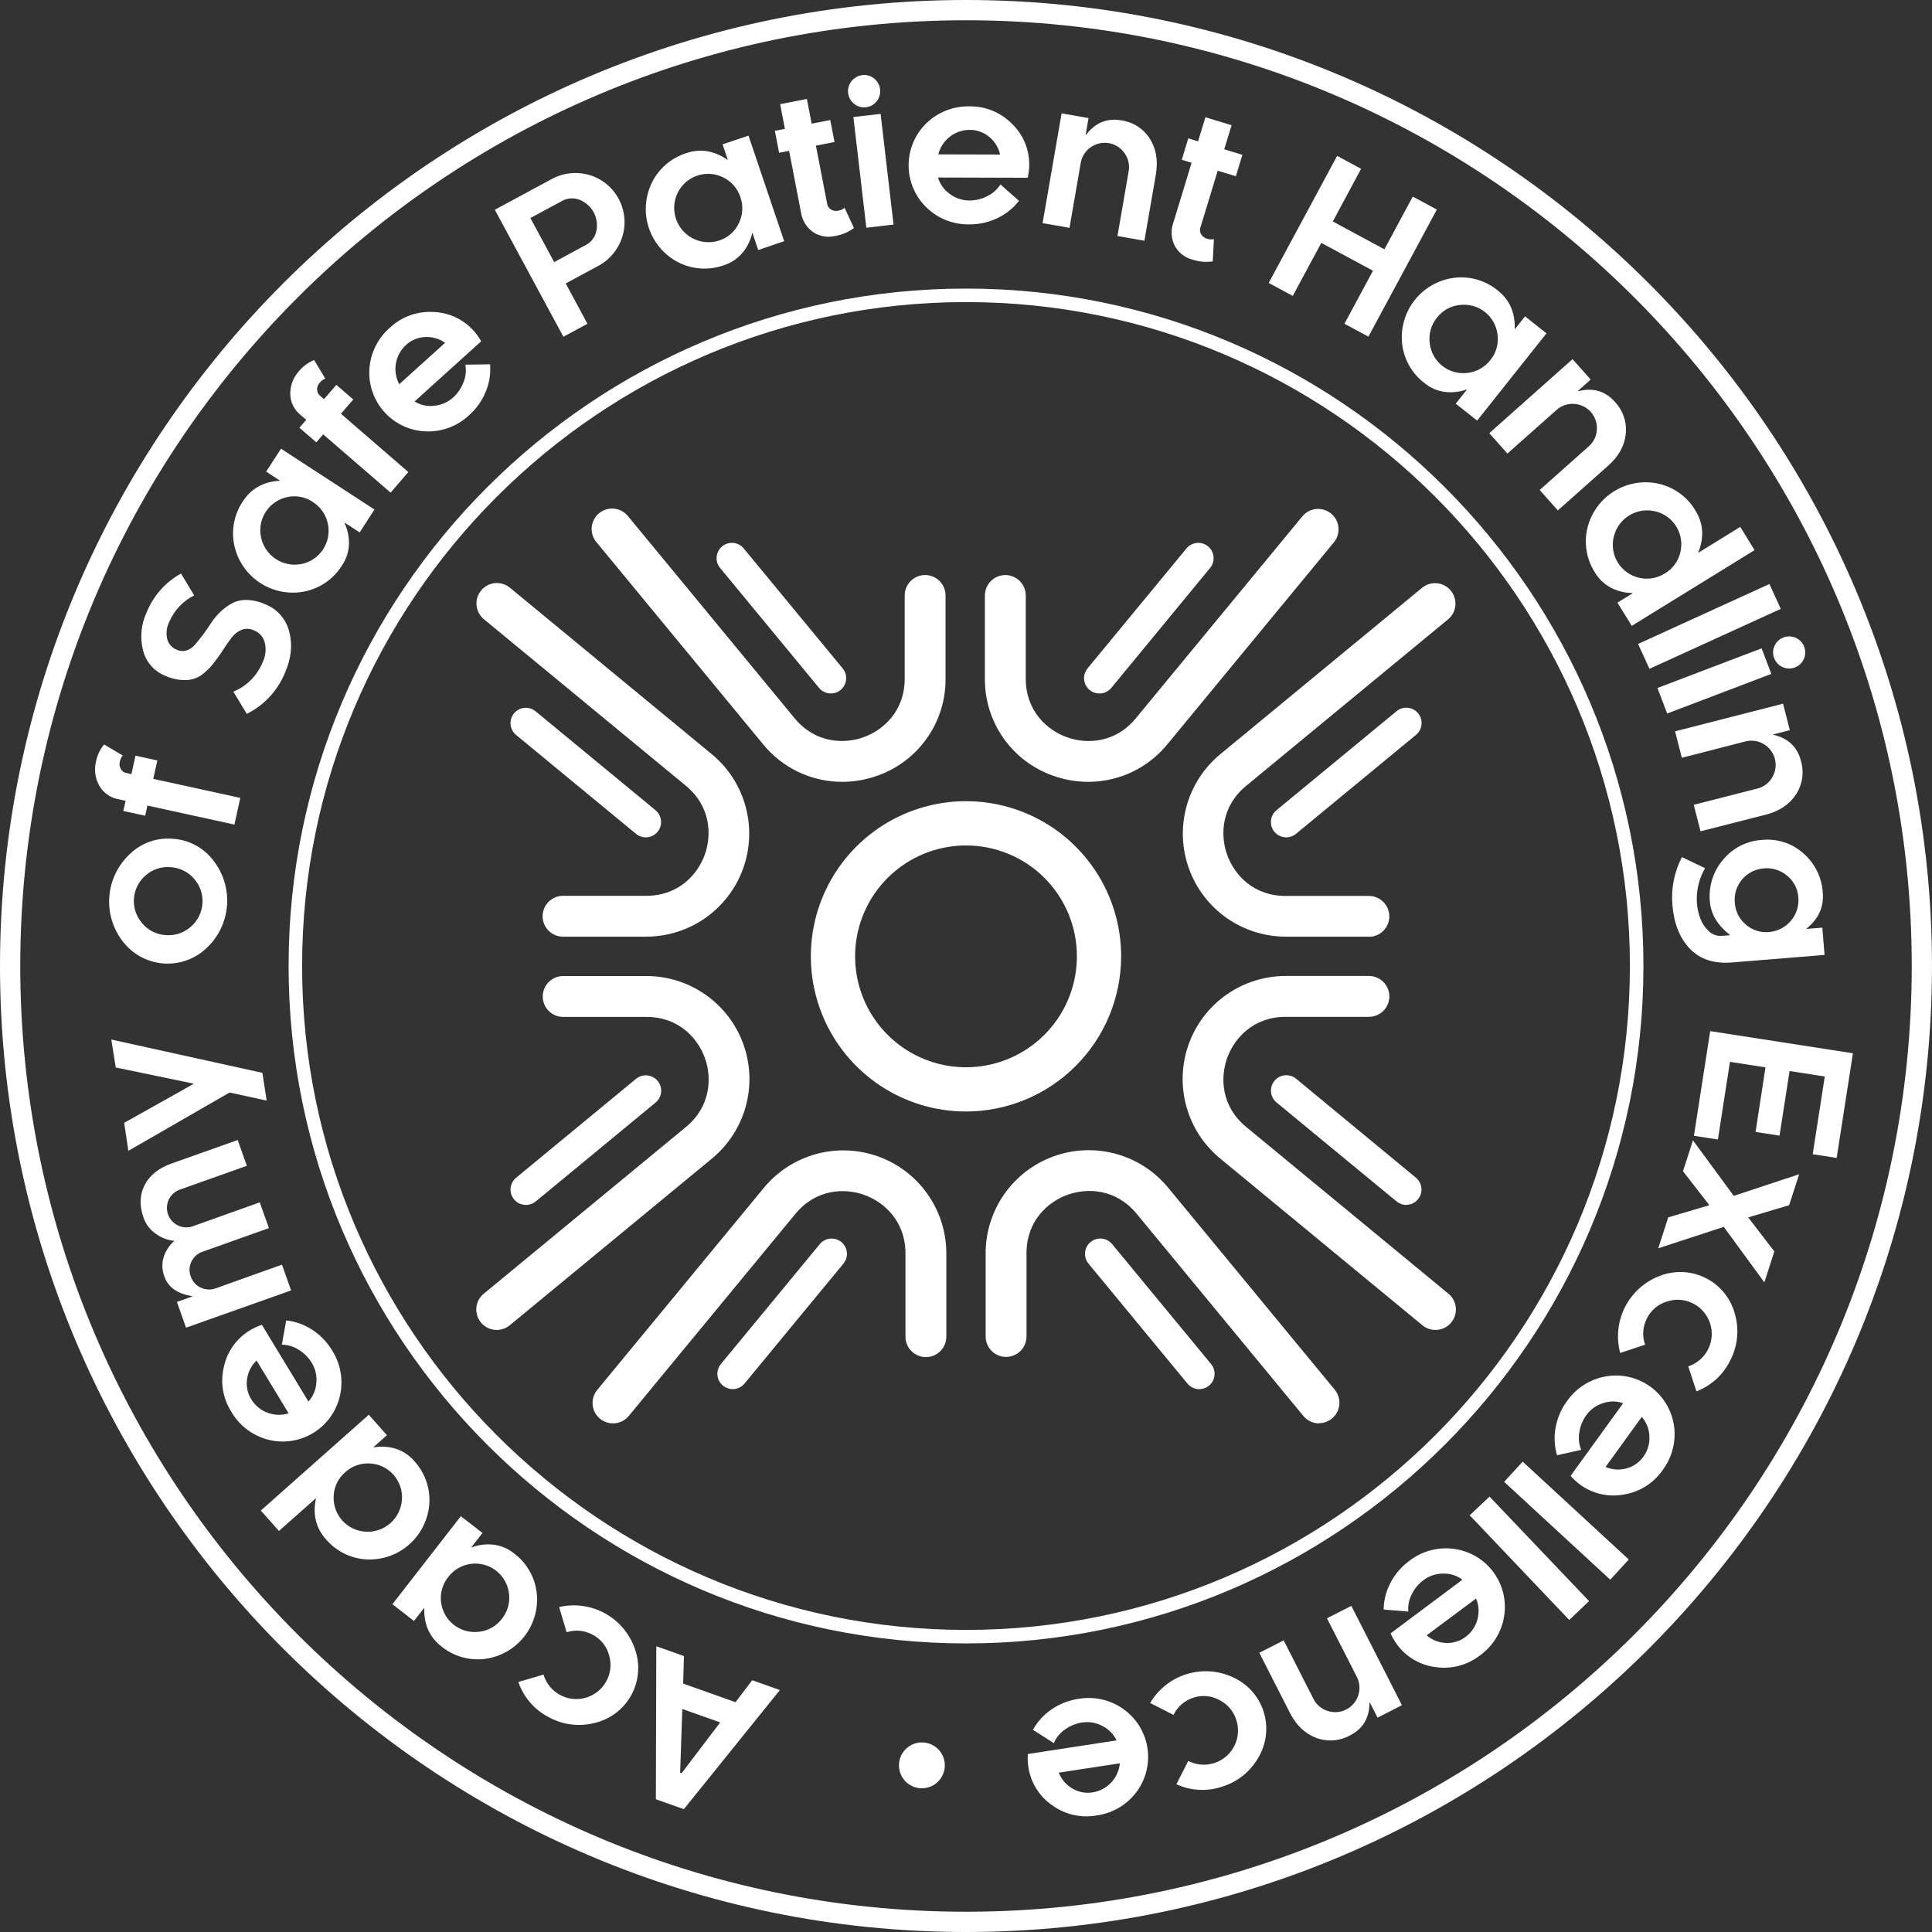 <svg width="150" height="150" viewBox="0 0 150 150" fill="none" xmlns="http://www.w3.org/2000/svg">
<rect x="0" y="0" width="150" height="150" fill="#333333" stroke="none"/>
<path d="M75 86.297C72.617 86.297 70.288 85.59 68.307 84.267C66.326 82.943 64.782 81.061 63.87 78.86C62.958 76.659 62.72 74.237 63.185 71.9C63.649 69.563 64.797 67.417 66.481 65.732C68.166 64.047 70.313 62.9 72.65 62.435C74.986 61.97 77.409 62.209 79.61 63.121C81.811 64.032 83.692 65.576 85.016 67.558C86.34 69.539 87.046 71.868 87.046 74.25C87.043 77.444 85.773 80.506 83.514 82.765C81.256 85.023 78.194 86.293 75 86.297ZM75 65.642C73.297 65.642 71.632 66.147 70.216 67.094C68.8 68.04 67.697 69.384 67.045 70.958C66.394 72.531 66.223 74.262 66.556 75.932C66.888 77.603 67.708 79.137 68.912 80.341C70.117 81.545 71.651 82.365 73.321 82.697C74.991 83.029 76.723 82.858 78.296 82.206C79.869 81.554 81.213 80.45 82.159 79.034C83.105 77.618 83.61 75.953 83.609 74.25C83.611 73.119 83.39 71.999 82.957 70.954C82.525 69.908 81.891 68.959 81.091 68.159C80.292 67.359 79.342 66.725 78.296 66.294C77.251 65.862 76.131 65.64 75 65.642Z" fill="white"/>
<path d="M85.36 53.841C85.133 53.843 84.912 53.779 84.72 53.659C84.529 53.538 84.376 53.366 84.279 53.162C84.182 52.958 84.145 52.73 84.173 52.505C84.201 52.281 84.292 52.069 84.436 51.895L92.117 42.58C92.216 42.459 92.339 42.359 92.477 42.286C92.615 42.213 92.766 42.167 92.921 42.152C93.077 42.137 93.234 42.153 93.383 42.199C93.533 42.245 93.671 42.319 93.792 42.419C93.913 42.518 94.012 42.641 94.086 42.779C94.159 42.916 94.204 43.068 94.219 43.223C94.234 43.379 94.218 43.536 94.173 43.685C94.127 43.834 94.052 43.973 93.953 44.094L86.283 53.407C86.171 53.544 86.03 53.654 85.87 53.729C85.711 53.804 85.536 53.842 85.36 53.841Z" fill="white"/>
<path d="M84.508 60.702C83.572 60.703 82.643 60.541 81.762 60.226C80.205 59.679 78.858 58.66 77.908 57.31C76.959 55.961 76.455 54.348 76.467 52.698V46.234C76.467 45.814 76.634 45.41 76.932 45.113C77.229 44.815 77.633 44.648 78.053 44.648C78.474 44.648 78.878 44.815 79.175 45.113C79.473 45.41 79.64 45.814 79.64 46.234V52.698C79.64 55.201 81.291 56.685 82.835 57.239C84.379 57.794 86.597 57.699 88.19 55.762L101.135 40.064C101.405 39.75 101.788 39.553 102.202 39.518C102.616 39.483 103.027 39.611 103.347 39.875C103.667 40.139 103.871 40.518 103.915 40.931C103.959 41.344 103.839 41.757 103.582 42.083L90.639 57.781C89.898 58.692 88.963 59.426 87.903 59.932C86.842 60.437 85.683 60.7 84.508 60.702Z" fill="white"/>
<path d="M65.371 60.702C64.197 60.7 63.038 60.437 61.977 59.931C60.917 59.425 59.983 58.69 59.242 57.779L46.298 42.081C46.03 41.756 45.903 41.339 45.943 40.92C45.983 40.501 46.188 40.115 46.513 39.847C46.838 39.58 47.256 39.452 47.675 39.492C48.093 39.533 48.479 39.738 48.747 40.062L61.689 55.76C63.283 57.692 65.501 57.792 67.045 57.238C68.589 56.684 70.24 55.206 70.24 52.696V46.233C70.24 45.812 70.407 45.408 70.704 45.111C71.002 44.813 71.405 44.646 71.826 44.646C72.247 44.646 72.65 44.813 72.948 45.111C73.245 45.408 73.412 45.812 73.412 46.233V52.696C73.424 54.346 72.92 55.959 71.971 57.309C71.022 58.659 69.675 59.679 68.118 60.226C67.237 60.541 66.308 60.703 65.371 60.702Z" fill="white"/>
<path d="M64.513 53.841C64.336 53.843 64.162 53.804 64.002 53.729C63.842 53.654 63.701 53.544 63.589 53.407L55.907 44.094C55.807 43.973 55.733 43.834 55.687 43.685C55.641 43.536 55.625 43.379 55.64 43.223C55.655 43.068 55.7 42.916 55.774 42.779C55.847 42.641 55.947 42.518 56.068 42.419C56.188 42.319 56.327 42.245 56.476 42.199C56.626 42.153 56.783 42.137 56.938 42.152C57.094 42.167 57.245 42.213 57.383 42.286C57.521 42.359 57.643 42.459 57.742 42.58L65.425 51.895C65.569 52.069 65.66 52.281 65.688 52.505C65.716 52.73 65.68 52.958 65.582 53.162C65.486 53.366 65.332 53.538 65.141 53.659C64.95 53.779 64.728 53.843 64.502 53.841H64.513Z" fill="white"/>
<path d="M56.891 107.853C56.665 107.854 56.443 107.79 56.252 107.67C56.06 107.55 55.907 107.377 55.81 107.173C55.713 106.969 55.676 106.741 55.704 106.517C55.732 106.292 55.824 106.08 55.968 105.906L63.648 96.593C63.748 96.472 63.87 96.372 64.008 96.299C64.146 96.226 64.297 96.18 64.453 96.165C64.608 96.151 64.765 96.166 64.915 96.212C65.064 96.258 65.203 96.333 65.323 96.432C65.444 96.531 65.544 96.654 65.617 96.792C65.69 96.93 65.736 97.081 65.751 97.236C65.766 97.392 65.75 97.549 65.704 97.698C65.658 97.848 65.583 97.987 65.484 98.107L57.803 107.42C57.692 107.555 57.553 107.663 57.395 107.738C57.237 107.812 57.065 107.852 56.891 107.853Z" fill="white"/>
<path d="M47.583 110.51C47.283 110.509 46.991 110.423 46.738 110.263C46.486 110.102 46.284 109.873 46.156 109.603C46.028 109.332 45.979 109.031 46.016 108.734C46.052 108.437 46.171 108.157 46.36 107.925L59.302 92.227C60.35 90.956 61.765 90.039 63.354 89.602C64.942 89.165 66.627 89.23 68.177 89.786C69.728 90.343 71.069 91.365 72.016 92.713C72.964 94.06 73.473 95.667 73.473 97.315V103.779C73.473 104.199 73.306 104.603 73.008 104.9C72.711 105.198 72.307 105.365 71.886 105.365C71.466 105.365 71.062 105.198 70.765 104.9C70.467 104.603 70.3 104.199 70.3 103.779V97.315C70.3 94.812 68.649 93.329 67.105 92.773C65.561 92.218 63.343 92.314 61.749 94.251L48.805 109.949C48.655 110.126 48.468 110.269 48.257 110.366C48.045 110.463 47.815 110.512 47.583 110.51Z" fill="white"/>
<path d="M102.417 110.51C102.183 110.511 101.952 110.459 101.741 110.359C101.529 110.26 101.342 110.114 101.193 109.934L88.249 94.236C86.657 92.306 84.441 92.205 82.893 92.759C81.346 93.313 79.698 94.79 79.698 97.3V103.764C79.698 103.972 79.657 104.178 79.577 104.371C79.498 104.563 79.381 104.738 79.234 104.886C79.086 105.033 78.911 105.15 78.719 105.229C78.526 105.309 78.32 105.35 78.112 105.35C77.903 105.35 77.697 105.309 77.505 105.229C77.312 105.15 77.137 105.033 76.99 104.886C76.843 104.738 76.726 104.563 76.646 104.371C76.566 104.178 76.525 103.972 76.525 103.764V97.3C76.525 95.653 77.034 94.045 77.982 92.698C78.93 91.35 80.27 90.328 81.821 89.772C83.371 89.215 85.056 89.15 86.645 89.587C88.233 90.024 89.648 90.941 90.696 92.212L103.64 107.91C103.828 108.142 103.947 108.423 103.983 108.72C104.018 109.017 103.969 109.318 103.841 109.588C103.714 109.858 103.512 110.087 103.259 110.247C103.007 110.408 102.715 110.494 102.416 110.495L102.417 110.51Z" fill="white"/>
<path d="M93.116 107.853C92.94 107.854 92.766 107.816 92.606 107.741C92.446 107.666 92.305 107.557 92.193 107.42L84.51 98.107C84.411 97.987 84.336 97.848 84.29 97.698C84.245 97.549 84.229 97.392 84.244 97.236C84.259 97.081 84.304 96.93 84.377 96.792C84.451 96.654 84.55 96.531 84.671 96.432C84.791 96.333 84.93 96.258 85.08 96.212C85.229 96.166 85.386 96.151 85.542 96.165C85.697 96.18 85.848 96.226 85.986 96.299C86.124 96.372 86.247 96.472 86.346 96.593L94.029 105.906C94.173 106.08 94.264 106.292 94.292 106.517C94.32 106.741 94.283 106.969 94.186 107.173C94.089 107.377 93.936 107.55 93.745 107.67C93.553 107.79 93.331 107.854 93.105 107.853H93.116Z" fill="white"/>
<path d="M109.183 93.549C108.908 93.55 108.64 93.454 108.428 93.278L99.113 85.597C98.992 85.498 98.891 85.375 98.817 85.237C98.743 85.099 98.697 84.947 98.682 84.791C98.666 84.635 98.682 84.477 98.727 84.327C98.772 84.177 98.847 84.038 98.947 83.916C99.147 83.671 99.437 83.516 99.752 83.485C99.909 83.47 100.066 83.485 100.216 83.531C100.366 83.576 100.506 83.651 100.627 83.75L109.931 91.436C110.12 91.592 110.257 91.803 110.322 92.039C110.387 92.275 110.377 92.526 110.294 92.757C110.211 92.987 110.059 93.186 109.859 93.327C109.658 93.468 109.419 93.544 109.174 93.544L109.183 93.549Z" fill="white"/>
<path d="M111.435 103.256C111.066 103.254 110.71 103.124 110.427 102.887L94.729 89.942C93.458 88.894 92.542 87.479 92.106 85.891C91.67 84.303 91.734 82.618 92.291 81.068C92.848 79.518 93.87 78.177 95.217 77.23C96.565 76.282 98.172 75.774 99.819 75.774H106.283C106.703 75.774 107.107 75.941 107.404 76.238C107.702 76.536 107.869 76.939 107.869 77.36C107.869 77.781 107.702 78.184 107.404 78.482C107.107 78.779 106.703 78.947 106.283 78.947H99.819C97.316 78.947 95.832 80.596 95.278 82.141C94.724 83.687 94.818 85.903 96.755 87.497L112.453 100.441C112.707 100.649 112.891 100.931 112.978 101.248C113.065 101.564 113.052 101.9 112.941 102.209C112.829 102.518 112.624 102.784 112.354 102.972C112.085 103.159 111.764 103.259 111.435 103.256Z" fill="white"/>
<path d="M106.291 72.723H99.827C98.182 72.721 96.577 72.213 95.231 71.266C93.886 70.319 92.865 68.98 92.308 67.432C91.751 65.884 91.685 64.201 92.119 62.614C92.553 61.027 93.466 59.613 94.734 58.564L110.431 45.619C110.757 45.362 111.17 45.242 111.583 45.286C111.996 45.33 112.375 45.534 112.639 45.854C112.903 46.174 113.031 46.585 112.996 46.999C112.961 47.413 112.765 47.796 112.45 48.066L96.752 61.011C94.822 62.602 94.721 64.82 95.275 66.366C95.829 67.912 97.306 69.561 99.816 69.561H106.28C106.7 69.561 107.104 69.728 107.401 70.026C107.699 70.323 107.866 70.727 107.866 71.148C107.866 71.568 107.699 71.972 107.401 72.269C107.104 72.567 106.7 72.734 106.28 72.734L106.291 72.723Z" fill="white"/>
<path d="M99.861 65.014C99.616 65.014 99.377 64.938 99.177 64.797C98.977 64.656 98.825 64.456 98.742 64.226C98.659 63.995 98.65 63.745 98.714 63.508C98.779 63.272 98.915 63.062 99.104 62.905L108.419 55.225C108.539 55.123 108.678 55.047 108.828 55C108.978 54.953 109.136 54.937 109.293 54.951C109.449 54.965 109.601 55.011 109.74 55.084C109.879 55.157 110.002 55.258 110.102 55.379C110.202 55.5 110.277 55.64 110.322 55.791C110.368 55.941 110.383 56.099 110.367 56.255C110.351 56.411 110.305 56.563 110.23 56.701C110.155 56.84 110.054 56.962 109.932 57.06L100.618 64.741C100.405 64.918 100.138 65.014 99.861 65.014Z" fill="white"/>
<path d="M40.825 93.549C40.58 93.549 40.341 93.474 40.14 93.333C39.94 93.192 39.788 92.993 39.705 92.762C39.622 92.531 39.612 92.281 39.677 92.044C39.742 91.808 39.879 91.598 40.068 91.442L49.381 83.759C49.626 83.558 49.941 83.463 50.256 83.494C50.571 83.525 50.861 83.681 51.062 83.925C51.263 84.17 51.358 84.485 51.327 84.8C51.295 85.115 51.14 85.405 50.895 85.606L41.591 93.283C41.375 93.459 41.104 93.553 40.825 93.549Z" fill="white"/>
<path d="M38.564 103.256C38.238 103.256 37.919 103.155 37.652 102.967C37.385 102.779 37.183 102.514 37.072 102.206C36.962 101.899 36.949 101.565 37.035 101.25C37.121 100.936 37.302 100.655 37.554 100.447L53.252 87.503C55.182 85.911 55.283 83.693 54.729 82.147C54.175 80.601 52.698 78.952 50.188 78.952H43.724C43.303 78.952 42.9 78.785 42.602 78.487C42.305 78.19 42.138 77.787 42.138 77.366C42.138 76.945 42.305 76.541 42.602 76.244C42.9 75.947 43.303 75.779 43.724 75.779H50.188C51.835 75.779 53.442 76.288 54.789 77.236C56.137 78.183 57.159 79.523 57.715 81.074C58.272 82.624 58.337 84.308 57.901 85.897C57.464 87.485 56.548 88.9 55.278 89.948L39.58 102.892C39.294 103.129 38.935 103.257 38.564 103.256Z" fill="white"/>
<path d="M50.178 72.723H43.714C43.294 72.723 42.89 72.556 42.593 72.258C42.295 71.961 42.128 71.557 42.128 71.136C42.128 70.716 42.295 70.312 42.593 70.015C42.89 69.717 43.294 69.55 43.714 69.55H50.178C52.68 69.55 54.165 67.901 54.719 66.355C55.273 64.809 55.179 62.593 53.242 60.999L37.544 48.055C37.229 47.785 37.033 47.401 36.998 46.988C36.963 46.574 37.091 46.163 37.355 45.843C37.619 45.523 37.998 45.319 38.411 45.275C38.824 45.231 39.237 45.351 39.563 45.608L55.26 58.553C56.531 59.601 57.447 61.016 57.883 62.604C58.32 64.192 58.255 65.876 57.698 67.427C57.141 68.977 56.119 70.317 54.772 71.265C53.425 72.213 51.818 72.721 50.171 72.721L50.178 72.723Z" fill="white"/>
<path d="M50.138 65.014C49.861 65.014 49.594 64.918 49.381 64.741L40.067 57.06C39.947 56.961 39.847 56.839 39.774 56.701C39.7 56.563 39.655 56.412 39.64 56.256C39.625 56.1 39.641 55.944 39.687 55.794C39.733 55.645 39.807 55.506 39.907 55.385C40.006 55.265 40.128 55.165 40.266 55.092C40.404 55.018 40.556 54.973 40.711 54.958C40.867 54.943 41.023 54.959 41.173 55.005C41.322 55.05 41.461 55.125 41.582 55.225L50.895 62.905C51.084 63.062 51.22 63.272 51.285 63.508C51.349 63.745 51.34 63.995 51.257 64.226C51.174 64.456 51.022 64.656 50.822 64.797C50.622 64.938 50.383 65.014 50.138 65.014Z" fill="white"/>
<path d="M53.101 128.577L53.042 130.716L57.105 132.158L58.398 130.454L60.549 131.216L53.094 140.463L50.922 139.693L50.955 127.815L53.101 128.577ZM52.916 137.676L55.916 133.728L52.974 132.686L52.806 137.634L52.916 137.676Z" fill="white"/>
<path d="M47.288 128.511C47.199 128.173 47.04 127.858 46.823 127.585C46.605 127.312 46.334 127.087 46.025 126.924C45.717 126.755 45.379 126.65 45.029 126.616C44.68 126.581 44.328 126.619 43.993 126.725L43.411 124.773C44.623 124.488 45.897 124.665 46.985 125.269C48.073 125.872 48.897 126.86 49.297 128.038C49.503 128.616 49.585 129.232 49.538 129.844C49.49 130.456 49.315 131.051 49.022 131.591C48.73 132.131 48.327 132.603 47.84 132.978C47.353 133.352 46.793 133.619 46.197 133.763C44.973 134.084 43.672 133.919 42.568 133.301C41.475 132.728 40.644 131.757 40.246 130.588L42.2 130.014C42.349 130.517 42.643 130.965 43.046 131.301C43.449 131.637 43.943 131.845 44.465 131.9C44.986 131.956 45.513 131.855 45.977 131.611C46.442 131.367 46.823 130.99 47.074 130.529C47.243 130.224 47.349 129.888 47.385 129.542C47.422 129.195 47.389 128.844 47.288 128.511Z" fill="white"/>
<path d="M37.461 119.022L36.605 120.115L36.63 120.134C37.146 119.941 37.7 119.868 38.249 119.921C38.859 119.98 39.438 120.219 39.911 120.608C40.394 120.969 40.798 121.424 41.1 121.946C41.402 122.467 41.595 123.044 41.668 123.643C41.809 124.856 41.468 126.076 40.717 127.04C39.967 128.004 38.867 128.635 37.656 128.795C37.059 128.872 36.452 128.826 35.872 128.662C35.293 128.498 34.752 128.217 34.284 127.839C33.356 127.117 32.907 126.132 32.938 124.884L32.912 124.863L32.14 125.853L30.467 124.549L35.78 117.716L37.461 119.022ZM34.799 122.442C34.58 122.713 34.417 123.026 34.322 123.361C34.227 123.697 34.2 124.048 34.245 124.394C34.287 124.74 34.396 125.074 34.567 125.377C34.739 125.679 34.968 125.945 35.243 126.159C35.518 126.372 35.833 126.529 36.169 126.62C36.505 126.71 36.855 126.734 37.2 126.688C37.547 126.65 37.882 126.542 38.185 126.37C38.488 126.198 38.753 125.967 38.964 125.689C39.185 125.415 39.348 125.099 39.443 124.761C39.539 124.422 39.564 124.067 39.518 123.718C39.477 123.372 39.368 123.038 39.197 122.734C39.026 122.431 38.796 122.164 38.521 121.95C38.246 121.736 37.932 121.579 37.596 121.487C37.26 121.396 36.908 121.372 36.563 121.417C36.215 121.461 35.88 121.574 35.577 121.75C35.274 121.926 35.01 122.162 34.799 122.442Z" fill="white"/>
<path d="M30.04 111.428L29.004 112.351L29.022 112.372C29.566 112.277 30.125 112.307 30.655 112.46C31.243 112.63 31.767 112.97 32.162 113.437C32.57 113.88 32.884 114.4 33.085 114.968C33.286 115.535 33.371 116.137 33.333 116.737C33.251 117.956 32.693 119.094 31.779 119.905C30.866 120.716 29.67 121.135 28.45 121.072C27.849 121.038 27.26 120.883 26.721 120.615C26.181 120.347 25.701 119.973 25.31 119.515C24.529 118.636 24.268 117.584 24.529 116.359L24.509 116.337L21.659 118.863L20.252 117.277L28.634 109.84L30.04 111.428ZM26.799 114.305C26.534 114.532 26.319 114.81 26.166 115.123C26.012 115.436 25.924 115.776 25.907 116.124C25.884 116.472 25.931 116.82 26.044 117.149C26.157 117.478 26.334 117.782 26.565 118.042C26.796 118.302 27.077 118.514 27.391 118.665C27.704 118.815 28.045 118.902 28.393 118.92C29.097 118.961 29.788 118.721 30.316 118.252C30.843 117.784 31.164 117.126 31.207 116.422C31.231 116.074 31.185 115.725 31.073 115.396C30.96 115.066 30.783 114.762 30.552 114.501C30.321 114.241 30.04 114.029 29.726 113.878C29.412 113.727 29.071 113.64 28.723 113.622C28.373 113.601 28.022 113.65 27.691 113.767C27.361 113.885 27.057 114.068 26.799 114.305Z" fill="white"/>
<path d="M19.456 103.256C19.733 103.092 20.028 102.959 20.334 102.859L23.946 108.813C24.31 108.415 24.527 107.904 24.561 107.365C24.614 106.821 24.489 106.274 24.204 105.806C23.951 105.388 23.598 105.039 23.178 104.789C22.793 104.539 22.344 104.404 21.885 104.401L22.219 102.517C22.938 102.595 23.627 102.842 24.232 103.237C24.866 103.647 25.398 104.198 25.785 104.846C26.117 105.367 26.34 105.949 26.444 106.557C26.547 107.166 26.528 107.789 26.387 108.39C26.25 108.982 25.996 109.541 25.64 110.033C25.284 110.526 24.833 110.942 24.313 111.258C23.794 111.573 23.216 111.781 22.615 111.87C22.014 111.959 21.401 111.927 20.812 111.775C20.215 111.62 19.655 111.348 19.164 110.974C18.674 110.601 18.262 110.133 17.953 109.6C17.627 109.083 17.409 108.506 17.311 107.903C17.214 107.3 17.24 106.683 17.388 106.091C17.518 105.501 17.768 104.944 18.125 104.456C18.481 103.968 18.934 103.559 19.456 103.256ZM22.411 109.731L19.92 105.629C19.516 106.012 19.256 106.522 19.181 107.073C19.1 107.623 19.218 108.184 19.514 108.654C19.808 109.128 20.252 109.492 20.775 109.686C21.298 109.881 21.871 109.897 22.404 109.731H22.411Z" fill="white"/>
<path d="M21.892 98.188L22.603 100.187L14.444 103.08L13.735 101.08L14.932 100.656L14.921 100.63C13.779 100.45 13.062 99.948 12.769 99.125C12.576 98.631 12.555 98.086 12.712 97.579C12.872 97.101 13.154 96.674 13.532 96.34C13.026 96.29 12.542 96.109 12.128 95.813C11.674 95.512 11.33 95.07 11.15 94.556C10.811 93.606 10.841 92.752 11.238 91.992C11.636 91.233 12.335 90.678 13.336 90.328L18.457 88.511L19.166 90.513L14.01 92.343C13.818 92.405 13.639 92.505 13.486 92.637C13.332 92.769 13.207 92.93 13.117 93.111C13.027 93.293 12.975 93.49 12.963 93.692C12.951 93.894 12.98 94.097 13.047 94.287C13.115 94.478 13.22 94.653 13.357 94.802C13.494 94.951 13.659 95.072 13.843 95.156C14.027 95.24 14.226 95.286 14.428 95.292C14.631 95.298 14.832 95.263 15.02 95.189L20.169 93.35L20.878 95.35L15.737 97.18C15.547 97.242 15.372 97.341 15.222 97.473C15.072 97.604 14.95 97.765 14.864 97.945C14.775 98.123 14.725 98.319 14.715 98.518C14.705 98.717 14.737 98.916 14.808 99.103C14.873 99.291 14.974 99.466 15.107 99.615C15.24 99.764 15.401 99.885 15.582 99.971C15.762 100.057 15.957 100.107 16.157 100.116C16.357 100.125 16.556 100.095 16.744 100.026L21.892 98.188Z" fill="white"/>
<path d="M8.641 80.71L20.373 83.296L20.704 85.451L17.825 84.823L9.965 89.35L9.642 87.176L15.018 84.16V84.13L8.988 82.88L8.641 80.71Z" fill="white"/>
<path d="M13.435 65.125C14.049 65.164 14.648 65.336 15.19 65.629C15.732 65.921 16.204 66.328 16.574 66.821C17.349 67.816 17.724 69.065 17.623 70.322C17.523 71.58 16.955 72.754 16.031 73.613C15.585 74.036 15.056 74.36 14.476 74.564C13.897 74.769 13.281 74.85 12.669 74.801C12.057 74.752 11.461 74.576 10.922 74.282C10.382 73.989 9.91 73.585 9.536 73.098C8.762 72.103 8.388 70.855 8.489 69.598C8.589 68.341 9.157 67.168 10.079 66.309C10.519 65.88 11.047 65.552 11.626 65.347C12.206 65.143 12.823 65.067 13.435 65.125ZM13.259 67.329C12.912 67.295 12.562 67.332 12.23 67.439C11.898 67.544 11.591 67.717 11.328 67.945C11.061 68.169 10.842 68.444 10.682 68.754C10.523 69.064 10.427 69.402 10.4 69.749C10.372 70.096 10.414 70.445 10.523 70.776C10.632 71.107 10.806 71.413 11.034 71.676C11.256 71.944 11.531 72.165 11.841 72.323C12.151 72.482 12.491 72.576 12.838 72.599C13.188 72.633 13.541 72.595 13.876 72.488C14.211 72.381 14.521 72.207 14.787 71.977C15.054 71.753 15.274 71.478 15.433 71.168C15.593 70.858 15.69 70.519 15.717 70.172C15.745 69.825 15.703 69.475 15.595 69.144C15.486 68.812 15.312 68.506 15.084 68.243C14.857 67.975 14.579 67.756 14.265 67.599C13.951 67.442 13.609 67.35 13.259 67.329Z" fill="white"/>
<path d="M11.272 63.334L9.576 62.965L9.75 62.174L9.152 62.043C8.847 61.984 8.56 61.859 8.309 61.677C8.059 61.495 7.851 61.26 7.702 60.988C7.385 60.419 7.297 59.75 7.456 59.118C7.553 58.634 7.767 58.182 8.08 57.801L9.528 58.656C9.405 58.804 9.324 58.983 9.296 59.173C9.254 59.353 9.284 59.542 9.379 59.701C9.419 59.779 9.477 59.848 9.547 59.902C9.617 59.955 9.699 59.993 9.785 60.011L10.204 60.104L10.518 58.671L12.215 59.04L11.9 60.471L18.657 61.949L18.201 64.021L11.445 62.543L11.272 63.334Z" fill="white"/>
<path d="M14.053 44.528L15.074 46.225C14.201 46.664 13.513 47.4 13.133 48.301C12.935 48.702 12.881 49.158 12.978 49.594C13.021 49.776 13.106 49.946 13.227 50.09C13.347 50.234 13.499 50.348 13.671 50.423C13.914 50.55 14.197 50.581 14.461 50.508C14.721 50.427 14.951 50.273 15.126 50.065C15.322 49.843 15.527 49.586 15.748 49.293C15.97 48.999 16.183 48.691 16.391 48.369C16.6 48.046 16.848 47.749 17.13 47.486C17.4 47.231 17.701 47.012 18.026 46.833C18.376 46.654 18.766 46.568 19.16 46.582C19.661 46.596 20.154 46.712 20.609 46.923C21.064 47.104 21.469 47.391 21.791 47.761C22.112 48.13 22.34 48.571 22.456 49.047C22.722 50.047 22.616 51.1 22.137 52.207C21.571 53.606 20.513 54.751 19.161 55.424L18.118 53.701C19.142 53.279 19.956 52.468 20.382 51.446C20.614 50.974 20.679 50.437 20.567 49.922C20.518 49.706 20.416 49.504 20.272 49.334C20.128 49.165 19.944 49.034 19.738 48.951C19.589 48.878 19.428 48.835 19.262 48.825C19.097 48.814 18.932 48.837 18.775 48.892C18.466 49.018 18.197 49.225 17.996 49.492C17.75 49.804 17.521 50.13 17.311 50.467C17.08 50.833 16.829 51.185 16.559 51.524C16.298 51.854 15.995 52.149 15.658 52.401C15.297 52.654 14.869 52.794 14.428 52.802C13.865 52.812 13.307 52.692 12.797 52.453C12.378 52.281 12.005 52.013 11.711 51.669C11.416 51.325 11.207 50.915 11.102 50.475C10.855 49.496 10.954 48.463 11.383 47.549C11.9 46.266 12.843 45.199 14.053 44.528Z" fill="white"/>
<path d="M27.925 41.337L26.761 40.58L26.747 40.605C26.983 41.104 27.103 41.651 27.096 42.203C27.084 42.816 26.891 43.411 26.542 43.915C26.222 44.426 25.803 44.867 25.309 45.211C24.815 45.555 24.256 45.796 23.666 45.919C22.469 46.163 21.224 45.926 20.2 45.259C19.176 44.593 18.455 43.55 18.194 42.356C18.067 41.767 18.061 41.159 18.175 40.568C18.29 39.976 18.523 39.414 18.861 38.916C19.503 37.931 20.449 37.401 21.697 37.325L21.714 37.301L20.663 36.616L21.819 34.838L29.072 39.558L27.925 41.337ZM24.292 38.973C24.003 38.778 23.678 38.644 23.336 38.579C22.993 38.514 22.642 38.519 22.301 38.594C21.961 38.665 21.638 38.803 21.351 39C21.064 39.196 20.819 39.448 20.63 39.74C20.441 40.032 20.312 40.358 20.25 40.701C20.189 41.043 20.195 41.394 20.27 41.734C20.418 42.42 20.83 43.021 21.418 43.406C22.005 43.791 22.721 43.928 23.409 43.789C23.751 43.72 24.075 43.583 24.363 43.387C24.652 43.191 24.898 42.939 25.088 42.647C25.278 42.355 25.408 42.028 25.471 41.685C25.533 41.342 25.527 40.99 25.452 40.65C25.38 40.306 25.239 39.98 25.038 39.692C24.837 39.404 24.58 39.16 24.283 38.973H24.292Z" fill="white"/>
<path d="M24.558 34.343L23.245 33.207L23.775 32.596L23.309 32.195C23.069 31.999 22.876 31.752 22.742 31.472C22.609 31.193 22.539 30.887 22.537 30.577C22.53 29.925 22.771 29.295 23.211 28.814C23.528 28.435 23.933 28.14 24.39 27.953L25.256 29.395C25.077 29.466 24.921 29.585 24.805 29.739C24.681 29.877 24.615 30.058 24.62 30.243C24.619 30.331 24.637 30.419 24.674 30.499C24.71 30.58 24.764 30.651 24.831 30.708L25.156 30.989L26.114 29.881L27.429 31.017L26.471 32.125L31.703 36.648L30.327 38.249L25.093 33.724L24.558 34.343Z" fill="white"/>
<path d="M36.803 25.713C37.015 25.954 37.201 26.218 37.357 26.5L32.186 31.172C32.646 31.453 33.189 31.57 33.724 31.503C34.269 31.451 34.782 31.225 35.187 30.858C35.549 30.528 35.826 30.116 35.994 29.656C36.166 29.23 36.213 28.765 36.13 28.313L38.051 28.285C38.108 29.008 37.994 29.734 37.717 30.404C37.432 31.104 36.989 31.73 36.424 32.232C35.975 32.656 35.446 32.986 34.867 33.203C34.289 33.419 33.673 33.518 33.056 33.493C32.448 33.47 31.852 33.326 31.301 33.069C30.75 32.812 30.256 32.448 29.848 31.997C29.44 31.546 29.127 31.019 28.926 30.445C28.725 29.871 28.641 29.263 28.679 28.657C28.718 28.041 28.879 27.44 29.153 26.887C29.427 26.334 29.808 25.842 30.274 25.438C30.718 25.022 31.241 24.7 31.812 24.491C32.384 24.282 32.991 24.19 33.599 24.221C34.207 24.232 34.807 24.371 35.358 24.628C35.91 24.885 36.402 25.255 36.803 25.713ZM30.998 29.831L34.557 26.614C34.105 26.293 33.556 26.135 33.002 26.167C32.447 26.191 31.918 26.412 31.512 26.791C31.102 27.17 30.829 27.674 30.736 28.225C30.643 28.775 30.736 29.341 30.998 29.833V29.831Z" fill="white"/>
<path d="M45.731 13.579C46.219 13.72 46.674 13.957 47.069 14.276C47.465 14.595 47.792 14.99 48.033 15.437C48.274 15.884 48.423 16.375 48.472 16.88C48.52 17.386 48.468 17.896 48.317 18.381C48.164 18.871 47.915 19.326 47.585 19.72C47.255 20.113 46.85 20.437 46.394 20.673L43.923 22.006L45.609 25.137L43.742 26.145L38.418 16.285L42.756 13.943C43.203 13.689 43.697 13.525 44.207 13.463C44.718 13.401 45.236 13.44 45.731 13.579ZM46.302 17.934C46.406 17.441 46.332 16.927 46.093 16.483C45.853 16.04 45.464 15.696 44.994 15.513C44.778 15.427 44.545 15.389 44.313 15.403C44.081 15.417 43.854 15.483 43.65 15.594L41.179 16.928L43.026 20.35L45.495 19.015C45.701 18.905 45.88 18.752 46.02 18.565C46.16 18.378 46.256 18.163 46.302 17.934Z" fill="white"/>
<path d="M58.868 19.412L58.425 18.099L58.398 18.108C58.275 18.649 58.03 19.154 57.681 19.585C57.295 20.06 56.778 20.411 56.194 20.594C55.627 20.797 55.024 20.883 54.423 20.846C53.822 20.81 53.234 20.652 52.695 20.383C51.604 19.832 50.774 18.875 50.383 17.718C49.992 16.56 50.072 15.295 50.606 14.196C50.87 13.653 51.242 13.169 51.699 12.773C52.156 12.378 52.688 12.079 53.264 11.895C54.372 11.518 55.442 11.688 56.475 12.405L56.503 12.396L56.102 11.206L58.113 10.529L60.883 18.727L58.868 19.412ZM57.483 15.306C57.377 14.975 57.204 14.668 56.976 14.405C56.748 14.142 56.469 13.928 56.156 13.775C55.844 13.619 55.505 13.526 55.158 13.502C54.811 13.478 54.462 13.523 54.133 13.635C53.803 13.747 53.499 13.923 53.238 14.153C52.977 14.383 52.764 14.663 52.612 14.976C52.383 15.446 52.298 15.974 52.367 16.493C52.436 17.011 52.657 17.498 53.001 17.892C53.345 18.287 53.797 18.571 54.302 18.71C54.806 18.849 55.341 18.836 55.838 18.673C56.171 18.567 56.479 18.393 56.742 18.162C57.005 17.931 57.216 17.648 57.363 17.33C57.518 17.017 57.608 16.676 57.629 16.327C57.65 15.978 57.6 15.628 57.483 15.299V15.306Z" fill="white"/>
<path d="M60.489 11.862L60.16 10.155L60.94 10.006L60.57 8.085L62.646 7.683L63.015 9.601L64.461 9.321L64.792 11.025L63.346 11.306L64.227 15.855C64.243 15.941 64.279 16.023 64.331 16.095C64.382 16.166 64.449 16.225 64.526 16.268C64.683 16.367 64.873 16.4 65.054 16.363C65.246 16.339 65.427 16.26 65.575 16.135L66.301 17.703C65.865 18.026 65.358 18.238 64.823 18.324C64.532 18.393 64.23 18.401 63.935 18.346C63.641 18.293 63.361 18.178 63.113 18.01C62.866 17.833 62.657 17.608 62.498 17.349C62.34 17.09 62.235 16.802 62.19 16.501L61.266 11.71L60.489 11.862Z" fill="white"/>
<path d="M66.309 8.059C66.116 7.905 65.973 7.697 65.897 7.461C65.822 7.225 65.818 6.972 65.886 6.735C65.954 6.497 66.091 6.284 66.279 6.124C66.467 5.963 66.698 5.862 66.944 5.832C67.108 5.81 67.275 5.822 67.434 5.868C67.593 5.915 67.741 5.993 67.868 6.1C68.127 6.305 68.294 6.605 68.333 6.934C68.371 7.262 68.278 7.593 68.073 7.853C67.974 7.985 67.848 8.095 67.704 8.177C67.56 8.258 67.4 8.309 67.236 8.325C67.071 8.347 66.904 8.335 66.745 8.289C66.585 8.243 66.437 8.165 66.309 8.059ZM66.257 9.086L68.37 8.841L69.374 17.434L67.262 17.681L66.257 9.086Z" fill="white"/>
<path d="M79.908 12.844C79.903 13.167 79.862 13.487 79.788 13.801L72.824 13.781C72.978 14.3 73.303 14.751 73.747 15.061C74.184 15.389 74.716 15.568 75.263 15.568C75.752 15.568 76.234 15.449 76.667 15.221C77.081 15.022 77.429 14.71 77.672 14.32L79.112 15.592C78.668 16.166 78.095 16.625 77.439 16.935C76.758 17.262 76.011 17.428 75.256 17.421C74.638 17.433 74.023 17.321 73.448 17.092C72.874 16.863 72.351 16.521 71.91 16.087C71.476 15.662 71.132 15.153 70.897 14.593C70.663 14.032 70.543 13.43 70.545 12.822C70.547 12.214 70.67 11.613 70.907 11.054C71.145 10.494 71.492 9.988 71.928 9.565C72.372 9.136 72.896 8.799 73.471 8.575C74.046 8.35 74.659 8.242 75.276 8.257C75.885 8.248 76.49 8.362 77.053 8.593C77.617 8.823 78.128 9.165 78.556 9.598C78.995 10.016 79.341 10.52 79.574 11.079C79.806 11.638 79.92 12.239 79.908 12.844ZM72.844 11.986L77.646 11.999C77.528 11.457 77.228 10.971 76.796 10.623C76.37 10.267 75.83 10.075 75.275 10.082C74.716 10.086 74.175 10.275 73.736 10.62C73.297 10.964 72.985 11.445 72.848 11.986H72.844Z" fill="white"/>
<path d="M83.036 17.687L80.945 17.327L82.423 8.8L84.513 9.169L84.288 10.477H84.316C85.029 9.529 85.943 9.151 87.058 9.345C87.509 9.407 87.94 9.567 88.323 9.813C88.706 10.059 89.03 10.385 89.274 10.769C89.767 11.548 89.923 12.471 89.742 13.539L88.851 18.693L86.759 18.324L87.625 13.321C87.673 13.074 87.669 12.819 87.615 12.573C87.561 12.328 87.457 12.096 87.309 11.892C87.167 11.688 86.986 11.514 86.776 11.38C86.567 11.247 86.332 11.156 86.088 11.114C85.843 11.072 85.592 11.079 85.349 11.134C85.107 11.19 84.878 11.293 84.676 11.437C84.47 11.58 84.295 11.764 84.162 11.977C84.029 12.19 83.942 12.428 83.904 12.676L83.036 17.687Z" fill="white"/>
<path d="M91.751 12.403L92.259 10.741L93.018 10.974L93.589 9.103L95.62 9.722L95.051 11.592L96.459 12.023L95.953 13.685L94.543 13.254L93.192 17.687C93.165 17.771 93.158 17.86 93.17 17.948C93.182 18.035 93.213 18.119 93.262 18.193C93.355 18.352 93.506 18.471 93.683 18.523C93.864 18.592 94.061 18.607 94.25 18.566L94.157 20.293C93.623 20.373 93.076 20.324 92.564 20.15C92.274 20.075 92.004 19.94 91.769 19.754C91.534 19.569 91.341 19.336 91.201 19.072C91.065 18.8 90.986 18.503 90.967 18.2C90.948 17.897 90.991 17.593 91.092 17.306L92.516 12.638L91.751 12.403Z" fill="white"/>
<path d="M106.244 26.136L104.382 25.137L106.598 21.02L102.585 18.858L100.369 22.974L98.502 21.968L103.815 12.102L105.675 13.107L103.479 17.195L107.485 19.356L109.688 15.264L111.557 16.272L106.244 26.136Z" fill="white"/>
<path d="M113.023 31.342L113.884 30.256L113.861 30.238C113.342 30.426 112.787 30.493 112.238 30.435C111.63 30.369 111.055 30.124 110.585 29.732C110.106 29.366 109.706 28.907 109.41 28.382C109.113 27.857 108.926 27.278 108.86 26.679C108.731 25.464 109.084 24.247 109.844 23.29C110.604 22.334 111.71 21.715 112.923 21.567C113.521 21.495 114.127 21.546 114.705 21.715C115.282 21.884 115.82 22.169 116.284 22.551C117.207 23.282 117.645 24.274 117.601 25.524L117.623 25.543L118.405 24.561L120.067 25.881L114.685 32.655L113.023 31.342ZM115.717 27.948C115.937 27.677 116.099 27.366 116.194 27.031C116.289 26.696 116.316 26.346 116.271 26.001C116.234 25.655 116.128 25.32 115.96 25.015C115.792 24.71 115.565 24.442 115.292 24.226C115.02 24.009 114.707 23.85 114.372 23.756C114.037 23.662 113.686 23.635 113.341 23.678C112.994 23.712 112.658 23.817 112.353 23.986C112.048 24.155 111.781 24.384 111.568 24.66C111.345 24.932 111.18 25.247 111.082 25.584C110.984 25.922 110.956 26.276 110.999 26.625C111.035 26.972 111.141 27.308 111.309 27.613C111.477 27.919 111.704 28.188 111.977 28.405C112.25 28.622 112.563 28.782 112.899 28.876C113.235 28.97 113.586 28.997 113.932 28.954C114.282 28.915 114.621 28.806 114.927 28.633C115.234 28.46 115.503 28.227 115.717 27.948Z" fill="white"/>
<path d="M117.036 35.215L115.627 33.632L122.091 27.885L123.5 29.469L122.508 30.352L122.527 30.374C123.674 30.078 124.624 30.352 125.376 31.198C125.69 31.528 125.928 31.922 126.075 32.353C126.221 32.784 126.272 33.242 126.224 33.695C126.127 34.613 125.672 35.432 124.861 36.153L120.951 39.628L119.54 38.042L123.337 34.668C123.528 34.504 123.684 34.303 123.794 34.078C123.905 33.852 123.968 33.606 123.98 33.355C123.996 33.107 123.963 32.858 123.883 32.623C123.802 32.388 123.676 32.171 123.511 31.985C123.345 31.799 123.145 31.648 122.921 31.541C122.697 31.433 122.453 31.371 122.205 31.358C121.954 31.342 121.703 31.376 121.466 31.46C121.229 31.544 121.012 31.675 120.828 31.846L117.036 35.215Z" fill="white"/>
<path d="M125.576 46.79L126.756 46.063L126.741 46.039C126.188 46.038 125.643 45.912 125.146 45.669C124.596 45.401 124.139 44.975 123.831 44.447C123.505 43.94 123.286 43.373 123.185 42.779C123.085 42.185 123.106 41.577 123.247 40.991C123.538 39.804 124.283 38.779 125.323 38.138C126.363 37.496 127.613 37.289 128.804 37.562C129.391 37.699 129.944 37.953 130.43 38.31C130.916 38.666 131.325 39.117 131.632 39.636C132.247 40.638 132.322 41.72 131.857 42.881L131.872 42.907L135.115 40.906L136.223 42.712L126.69 48.591L125.576 46.79ZM129.27 44.517C129.569 44.338 129.829 44.101 130.034 43.819C130.239 43.537 130.385 43.217 130.463 42.877C130.545 42.539 130.559 42.188 130.505 41.844C130.45 41.5 130.328 41.17 130.145 40.874C129.962 40.578 129.722 40.322 129.439 40.119C129.156 39.917 128.835 39.772 128.496 39.695C127.809 39.533 127.086 39.651 126.486 40.021C125.885 40.391 125.456 40.985 125.292 41.671C125.208 42.009 125.193 42.361 125.247 42.705C125.301 43.05 125.423 43.38 125.606 43.676C125.789 43.973 126.029 44.23 126.313 44.433C126.596 44.636 126.917 44.781 127.257 44.858C127.597 44.939 127.95 44.95 128.295 44.891C128.64 44.832 128.969 44.705 129.264 44.517H129.27Z" fill="white"/>
<path d="M127.182 49.995L137.378 45.342L138.259 47.274L128.063 51.926L127.182 49.995Z" fill="white"/>
<path d="M136.771 50.338L137.524 52.321L129.439 55.398L128.684 53.415L136.771 50.338ZM137.779 50.137C137.899 49.875 138.106 49.663 138.365 49.536C138.623 49.41 138.918 49.377 139.198 49.443C139.478 49.509 139.727 49.67 139.902 49.898C140.077 50.127 140.168 50.409 140.158 50.697C140.149 50.984 140.04 51.26 139.851 51.477C139.661 51.694 139.402 51.838 139.118 51.886C138.834 51.933 138.543 51.881 138.293 51.738C138.043 51.595 137.85 51.37 137.748 51.101C137.686 50.946 137.658 50.781 137.663 50.615C137.668 50.45 137.708 50.287 137.779 50.137Z" fill="white"/>
<path d="M130.577 58.835L130.053 56.78L138.435 54.634L138.962 56.691L137.669 57.018V57.047C138.827 57.307 139.546 57.984 139.826 59.079C139.954 59.516 139.985 59.975 139.917 60.426C139.85 60.876 139.685 61.306 139.434 61.687C138.927 62.459 138.148 62.979 137.096 63.249L132.029 64.542L131.502 62.486L136.422 61.227C136.667 61.169 136.897 61.062 137.099 60.912C137.3 60.762 137.469 60.572 137.595 60.355C137.722 60.142 137.806 59.906 137.842 59.66C137.878 59.415 137.864 59.165 137.803 58.925C137.741 58.684 137.633 58.458 137.484 58.26C137.335 58.062 137.148 57.895 136.934 57.77C136.718 57.641 136.479 57.557 136.23 57.523C135.981 57.489 135.728 57.505 135.486 57.572L130.577 58.835Z" fill="white"/>
<path d="M141.657 74.141L134.484 74.725C133.092 74.838 132.001 74.487 131.21 73.67C130.42 72.854 129.965 71.717 129.845 70.259C129.735 68.977 129.991 67.69 130.584 66.547L132.381 67.404C131.908 68.222 131.687 69.161 131.746 70.104C131.777 70.52 131.868 70.929 132.015 71.319C132.156 71.693 132.382 72.028 132.675 72.3C132.809 72.43 132.969 72.53 133.146 72.592C133.322 72.654 133.51 72.677 133.696 72.66L134.278 72.612L134.303 72.581C133.357 71.842 132.841 70.989 132.756 70.021C132.696 69.438 132.755 68.849 132.929 68.289C133.103 67.729 133.388 67.21 133.768 66.763C134.138 66.309 134.597 65.937 135.119 65.67C135.64 65.403 136.21 65.247 136.795 65.212C137.374 65.151 137.959 65.212 138.514 65.391C139.068 65.57 139.578 65.863 140.012 66.252C140.454 66.634 140.816 67.101 141.075 67.626C141.334 68.15 141.486 68.721 141.521 69.305C141.612 70.413 141.192 71.342 140.261 72.093V72.121L141.484 72.021L141.657 74.141ZM135.543 71.781C135.787 71.997 136.073 72.16 136.383 72.26C136.693 72.36 137.021 72.395 137.345 72.363C137.672 72.337 137.99 72.247 138.281 72.098C138.573 71.948 138.832 71.743 139.043 71.493C139.255 71.243 139.416 70.954 139.515 70.642C139.615 70.331 139.652 70.002 139.624 69.676C139.603 69.351 139.515 69.033 139.366 68.744C139.217 68.454 139.009 68.199 138.756 67.993C138.508 67.78 138.219 67.619 137.907 67.521C137.595 67.422 137.266 67.388 136.941 67.421C136.618 67.445 136.302 67.533 136.014 67.68C135.725 67.827 135.468 68.03 135.259 68.277C135.049 68.524 134.89 68.811 134.792 69.12C134.694 69.428 134.659 69.754 134.688 70.076C134.707 70.404 134.793 70.724 134.94 71.017C135.087 71.31 135.292 71.57 135.543 71.781Z" fill="white"/>
<path d="M134.314 82.441L133.377 88.471L131.516 88.182L132.779 80.056L143.86 81.776L142.598 89.902L140.738 89.612L141.675 83.58L138.942 83.155L138.162 88.171L136.303 87.883L137.071 82.869L134.314 82.441Z" fill="white"/>
<path d="M134.608 92.846L139.685 91.169L138.911 93.57L135.747 94.513V94.541L137.759 97.162L136.985 99.562L133.834 95.254L128.748 96.916L129.522 94.515L132.698 93.577V93.547L130.667 90.934L131.439 88.533L134.608 92.846Z" fill="white"/>
<path d="M129.407 101.056C129.072 101.156 128.762 101.325 128.496 101.551C128.23 101.777 128.014 102.055 127.861 102.369C127.701 102.681 127.606 103.022 127.583 103.371C127.559 103.72 127.608 104.071 127.724 104.401L125.793 105.045C125.47 103.844 125.606 102.565 126.175 101.458C126.744 100.352 127.704 99.497 128.869 99.06C129.441 98.837 130.053 98.736 130.666 98.764C131.279 98.792 131.88 98.949 132.428 99.225C132.977 99.5 133.461 99.887 133.85 100.362C134.239 100.837 134.524 101.388 134.687 101.98C135.046 103.193 134.921 104.497 134.338 105.62C133.801 106.726 132.861 107.585 131.712 108.021L131.074 106.085C131.573 105.922 132.012 105.614 132.335 105.201C132.659 104.788 132.852 104.288 132.892 103.765C132.931 103.242 132.815 102.719 132.557 102.262C132.299 101.805 131.912 101.435 131.444 101.199C131.132 101.038 130.79 100.942 130.44 100.918C130.09 100.893 129.738 100.941 129.407 101.056Z" fill="white"/>
<path d="M122.648 115.242C122.389 115.049 122.152 114.829 121.941 114.586L126.022 108.944C125.513 108.764 124.957 108.764 124.448 108.944C123.927 109.107 123.474 109.435 123.156 109.878C122.869 110.275 122.684 110.735 122.616 111.219C122.537 111.672 122.587 112.138 122.762 112.564L120.888 112.988C120.683 112.294 120.644 111.56 120.775 110.848C120.907 110.106 121.206 109.405 121.651 108.796C122.002 108.289 122.451 107.856 122.972 107.524C123.493 107.192 124.074 106.967 124.683 106.863C125.282 106.759 125.896 106.776 126.488 106.913C127.08 107.05 127.639 107.304 128.132 107.66C128.624 108.016 129.04 108.467 129.356 108.987C129.671 109.507 129.88 110.084 129.969 110.686C130.056 111.294 130.022 111.913 129.869 112.508C129.715 113.103 129.446 113.661 129.077 114.152C128.728 114.652 128.282 115.076 127.766 115.399C127.25 115.723 126.674 115.938 126.072 116.034C125.477 116.146 124.866 116.134 124.277 115.997C123.687 115.861 123.133 115.604 122.648 115.242ZM127.468 110.006L124.655 113.895C125.166 114.115 125.735 114.155 126.271 114.01C126.809 113.869 127.279 113.542 127.597 113.086C127.929 112.635 128.092 112.081 128.059 111.522C128.042 110.964 127.833 110.428 127.468 110.006Z" fill="white"/>
<path d="M118.22 113.482L126.458 121.079L125.02 122.647L116.781 115.051L118.22 113.482Z" fill="white"/>
<path d="M115.648 116.196L123.373 124.309L121.836 125.774L114.107 117.648L115.648 116.196Z" fill="white"/>
<path d="M108.445 127.65C108.256 127.389 108.096 127.109 107.967 126.814L113.542 122.647C113.111 122.323 112.582 122.155 112.043 122.173C111.496 122.171 110.964 122.348 110.526 122.675C110.132 122.967 109.815 123.351 109.603 123.794C109.391 124.202 109.3 124.662 109.341 125.12L107.424 124.965C107.436 124.24 107.619 123.528 107.958 122.887C108.306 122.217 108.804 121.637 109.413 121.19C109.9 120.811 110.458 120.532 111.054 120.372C111.651 120.211 112.273 120.171 112.885 120.254C113.487 120.334 114.068 120.533 114.592 120.841C115.116 121.149 115.573 121.559 115.936 122.046C116.299 122.533 116.561 123.088 116.706 123.678C116.851 124.269 116.877 124.882 116.782 125.482C116.684 126.091 116.467 126.675 116.142 127.199C115.817 127.724 115.391 128.178 114.889 128.537C114.406 128.909 113.854 129.18 113.265 129.334C112.676 129.488 112.062 129.521 111.459 129.432C110.861 129.359 110.284 129.163 109.766 128.856C109.247 128.55 108.797 128.139 108.445 127.65ZM114.612 124.101L110.765 126.967C111.184 127.33 111.715 127.539 112.27 127.56C112.821 127.586 113.363 127.416 113.801 127.079C114.246 126.742 114.566 126.266 114.71 125.727C114.855 125.188 114.816 124.615 114.6 124.101H114.612Z" fill="white"/>
<path d="M103.026 125.646L104.917 124.679L108.845 132.389L106.954 133.359L106.352 132.177L106.326 132.19C106.326 133.375 105.821 134.225 104.81 134.738C104.411 134.958 103.969 135.088 103.515 135.12C103.061 135.152 102.605 135.085 102.18 134.923C101.318 134.597 100.641 133.95 100.148 132.984L97.773 128.321L99.665 127.358L101.966 131.881C102.076 132.107 102.231 132.309 102.421 132.473C102.612 132.637 102.834 132.761 103.074 132.836C103.31 132.914 103.559 132.945 103.807 132.926C104.055 132.907 104.297 132.839 104.518 132.727C104.74 132.614 104.937 132.458 105.098 132.269C105.259 132.079 105.381 131.859 105.456 131.623C105.535 131.384 105.565 131.132 105.544 130.882C105.523 130.632 105.451 130.389 105.332 130.167L103.026 125.646Z" fill="white"/>
<path d="M94.678 131.992C94.373 131.823 94.036 131.719 93.689 131.687C93.341 131.656 92.991 131.696 92.66 131.807C92.324 131.912 92.013 132.085 91.746 132.315C91.48 132.545 91.263 132.827 91.11 133.144L89.295 132.221C89.926 131.15 90.933 130.352 92.12 129.982C93.306 129.612 94.588 129.696 95.716 130.219C96.277 130.469 96.779 130.834 97.189 131.29C97.6 131.747 97.91 132.284 98.099 132.868C98.288 133.452 98.353 134.069 98.288 134.68C98.223 135.29 98.031 135.88 97.724 136.411C97.112 137.517 96.096 138.343 94.889 138.714C93.724 139.108 92.452 139.042 91.334 138.53L92.257 136.718C92.724 136.958 93.252 137.053 93.773 136.993C94.294 136.932 94.786 136.718 95.185 136.378C95.585 136.038 95.874 135.586 96.017 135.082C96.16 134.577 96.15 134.041 95.988 133.541C95.885 133.209 95.716 132.9 95.491 132.634C95.266 132.367 94.989 132.149 94.678 131.992Z" fill="white"/>
<path d="M79.835 137.143C79.79 136.824 79.779 136.501 79.804 136.18L86.689 135.124C86.458 134.635 86.067 134.239 85.58 134.001C85.098 133.744 84.545 133.651 84.005 133.735C83.522 133.808 83.064 133.998 82.672 134.289C82.293 134.55 81.996 134.913 81.817 135.337L80.197 134.3C80.548 133.666 81.043 133.124 81.643 132.716C82.265 132.288 82.977 132.009 83.724 131.9C84.333 131.793 84.957 131.809 85.56 131.946C86.162 132.084 86.731 132.341 87.233 132.701C87.728 133.055 88.147 133.503 88.465 134.021C88.783 134.539 88.995 135.115 89.087 135.716C89.179 136.317 89.15 136.93 89.002 137.519C88.854 138.109 88.589 138.663 88.223 139.148C87.851 139.64 87.385 140.053 86.851 140.364C86.318 140.674 85.728 140.876 85.117 140.956C84.517 141.06 83.901 141.042 83.309 140.902C82.716 140.762 82.157 140.503 81.667 140.142C81.17 139.796 80.751 139.351 80.436 138.835C80.12 138.319 79.916 137.742 79.835 137.143ZM86.945 136.901L82.203 137.628C82.403 138.146 82.775 138.58 83.255 138.858C83.732 139.144 84.294 139.25 84.842 139.158C85.393 139.068 85.898 138.797 86.279 138.389C86.66 137.98 86.894 137.457 86.945 136.901Z" fill="white"/>
<path d="M71.656 135.283C71.891 135.294 72.122 135.351 72.335 135.451C72.547 135.552 72.738 135.693 72.896 135.867C73.054 136.042 73.175 136.246 73.254 136.468C73.332 136.689 73.366 136.924 73.353 137.159C73.34 137.394 73.281 137.624 73.178 137.836C73.076 138.048 72.933 138.237 72.757 138.393C72.581 138.549 72.376 138.669 72.153 138.745C71.931 138.822 71.695 138.853 71.461 138.838C70.993 138.808 70.555 138.594 70.243 138.243C69.932 137.892 69.772 137.432 69.798 136.963C69.823 136.495 70.033 136.055 70.381 135.741C70.729 135.426 71.188 135.261 71.656 135.283Z" fill="white"/>
<path d="M75.001 127.595C46.006 127.595 22.406 104 22.406 75C22.406 46 46.001 22.405 75.001 22.405C104.001 22.405 127.596 46.005 127.596 75C127.596 103.995 104.001 127.595 75.001 127.595ZM75.001 23.454C46.579 23.454 23.455 46.578 23.455 75C23.455 103.422 46.579 126.546 75.001 126.546C103.423 126.546 126.545 103.422 126.545 75C126.545 46.578 103.423 23.454 75.001 23.454Z" fill="white"/>
<path d="M75 150C33.65 150 0 116.355 0 75C0 33.645 33.65 0 75 0C116.35 0 149.998 33.645 149.998 75C149.998 116.355 116.355 150 75 150ZM75 1.573C34.513 1.573 1.573 34.513 1.573 75C1.573 115.487 34.513 148.427 75 148.427C115.487 148.427 148.427 115.487 148.427 75C148.427 34.513 115.487 1.573 75 1.573Z" fill="white"/>
</svg>

